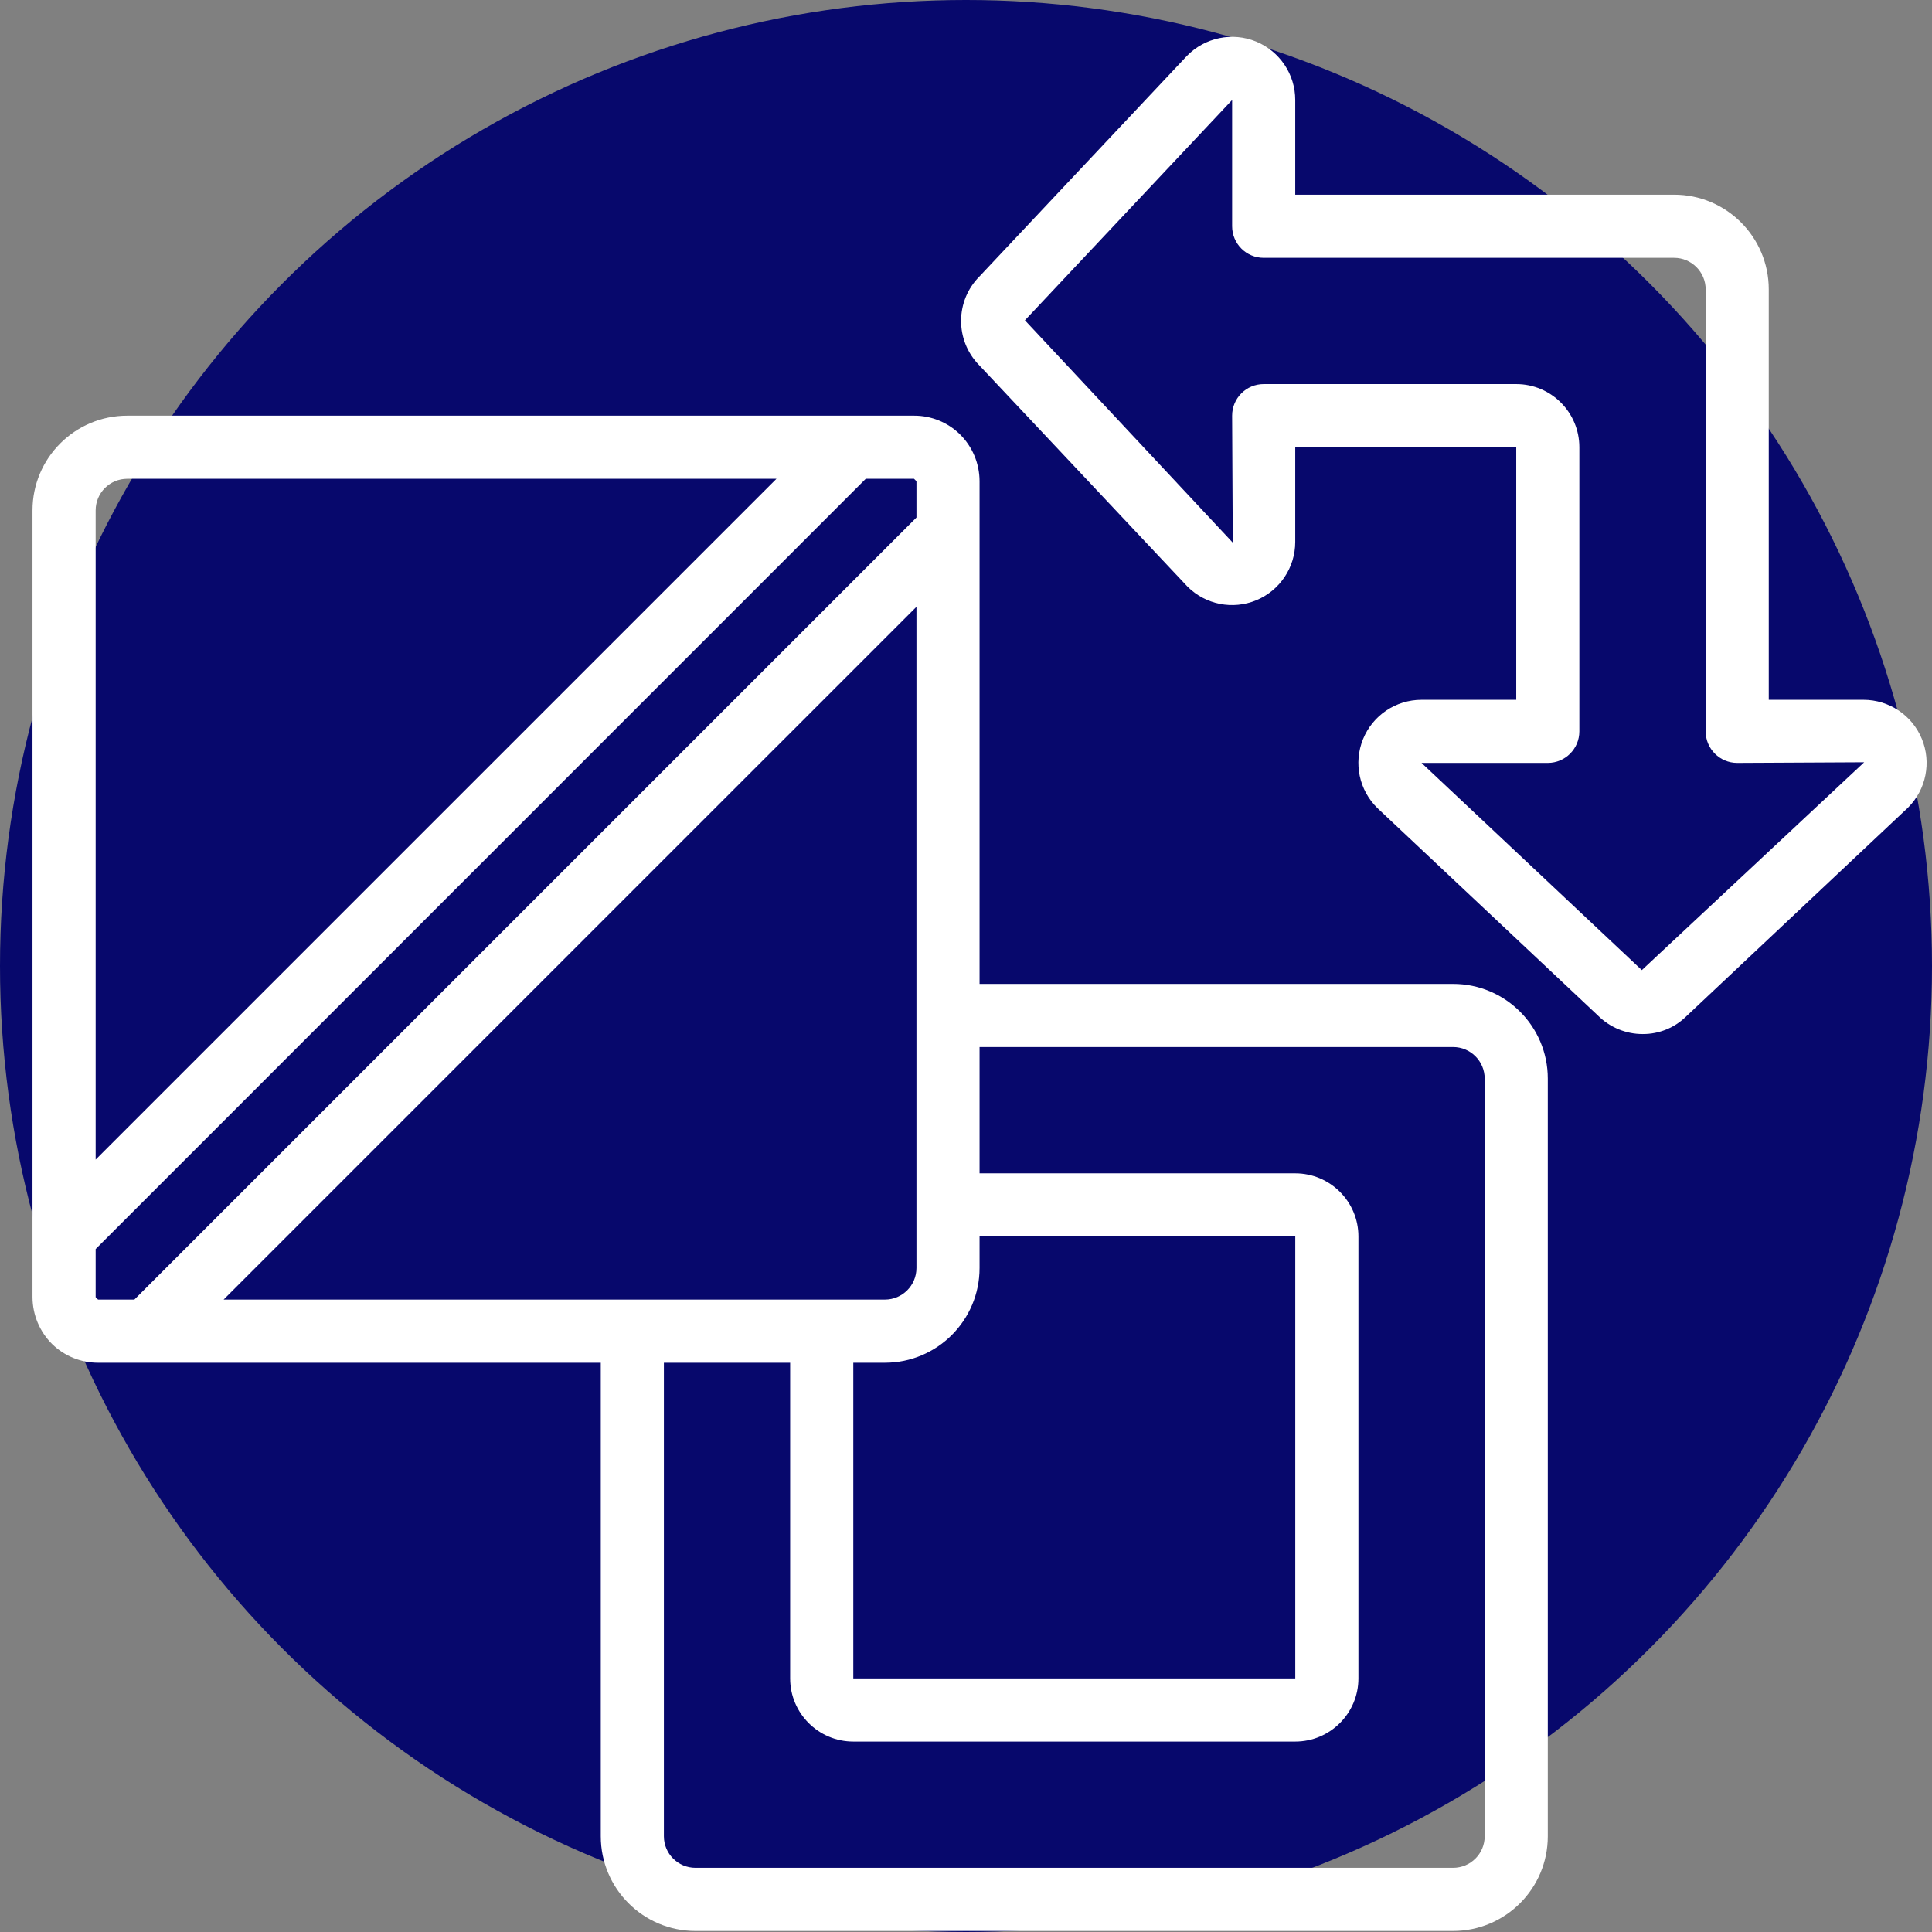 <svg width="51" height="51" viewBox="0 0 51 51" fill="none" xmlns="http://www.w3.org/2000/svg">
<rect x="0" y="0" width="51" height="51" fill="#808080" stroke="none"/>
<circle cx="25.5" cy="25.5" r="25.5" fill="#07086C"/>
<path d="M2.589 35.973H15.859V48.473C15.859 49.853 16.978 50.973 18.358 50.973H38.358C39.739 50.973 40.858 49.853 40.858 48.473V28.473C40.858 27.092 39.739 25.973 38.358 25.973H25.858V12.703C25.857 12.237 25.671 11.79 25.338 11.463C25.015 11.147 24.58 10.971 24.128 10.973H3.359C1.978 10.973 0.858 12.092 0.858 13.473V34.242C0.86 34.708 1.047 35.155 1.378 35.482C1.703 35.798 2.137 35.974 2.589 35.973ZM22.525 35.973H23.359C24.739 35.973 25.858 34.853 25.858 33.472V32.639H34.192V44.306H22.525V35.973ZM24.192 33.472C24.192 33.933 23.819 34.306 23.359 34.306H5.903L24.192 16.018V33.472ZM38.358 27.639C38.819 27.639 39.192 28.012 39.192 28.473V48.473C39.192 48.933 38.819 49.306 38.358 49.306H18.358C17.898 49.306 17.525 48.933 17.525 48.473V35.973H20.858V44.306C20.858 45.226 21.605 45.973 22.525 45.973H34.192C35.112 45.973 35.859 45.226 35.859 44.306V32.639C35.859 31.719 35.112 30.973 34.192 30.973H25.858V27.639H38.358ZM24.192 12.703V13.661L3.547 34.306H2.589L2.525 34.242V32.972L22.854 12.639H24.128L24.192 12.703ZM3.359 12.639H20.497L2.525 30.611V13.473C2.525 13.012 2.898 12.639 3.359 12.639Z" fill="white"/>
<path d="M33.163 1.099C32.531 0.838 31.805 0.988 31.329 1.478L25.858 7.294C25.214 7.938 25.207 8.98 25.841 9.633L31.346 15.484C31.823 15.961 32.54 16.103 33.163 15.845C33.785 15.587 34.191 14.98 34.191 14.306V11.806H40.025V18.473H37.525C36.846 18.473 36.235 18.884 35.98 19.513C35.725 20.142 35.877 20.863 36.365 21.336L42.18 26.806C42.494 27.12 42.921 27.297 43.365 27.296C43.797 27.298 44.212 27.128 44.518 26.824L50.37 21.317C50.846 20.841 50.989 20.124 50.731 19.502C50.473 18.879 49.865 18.473 49.192 18.473H46.691V7.639C46.691 6.258 45.572 5.139 44.192 5.139H34.191V2.639C34.192 1.965 33.785 1.357 33.163 1.099ZM44.192 6.806C44.651 6.806 45.025 7.179 45.025 7.639V19.306C45.025 19.766 45.398 20.139 45.858 20.139L49.21 20.122L43.34 25.609L37.525 20.139H40.858C41.318 20.139 41.691 19.766 41.691 19.306V11.806C41.691 10.885 40.945 10.139 40.025 10.139H33.358C32.898 10.139 32.525 10.512 32.525 10.973L32.542 14.324L27.055 8.455L32.525 2.639V5.972C32.525 6.433 32.898 6.806 33.358 6.806H44.192Z" fill="white"/>
</svg>
